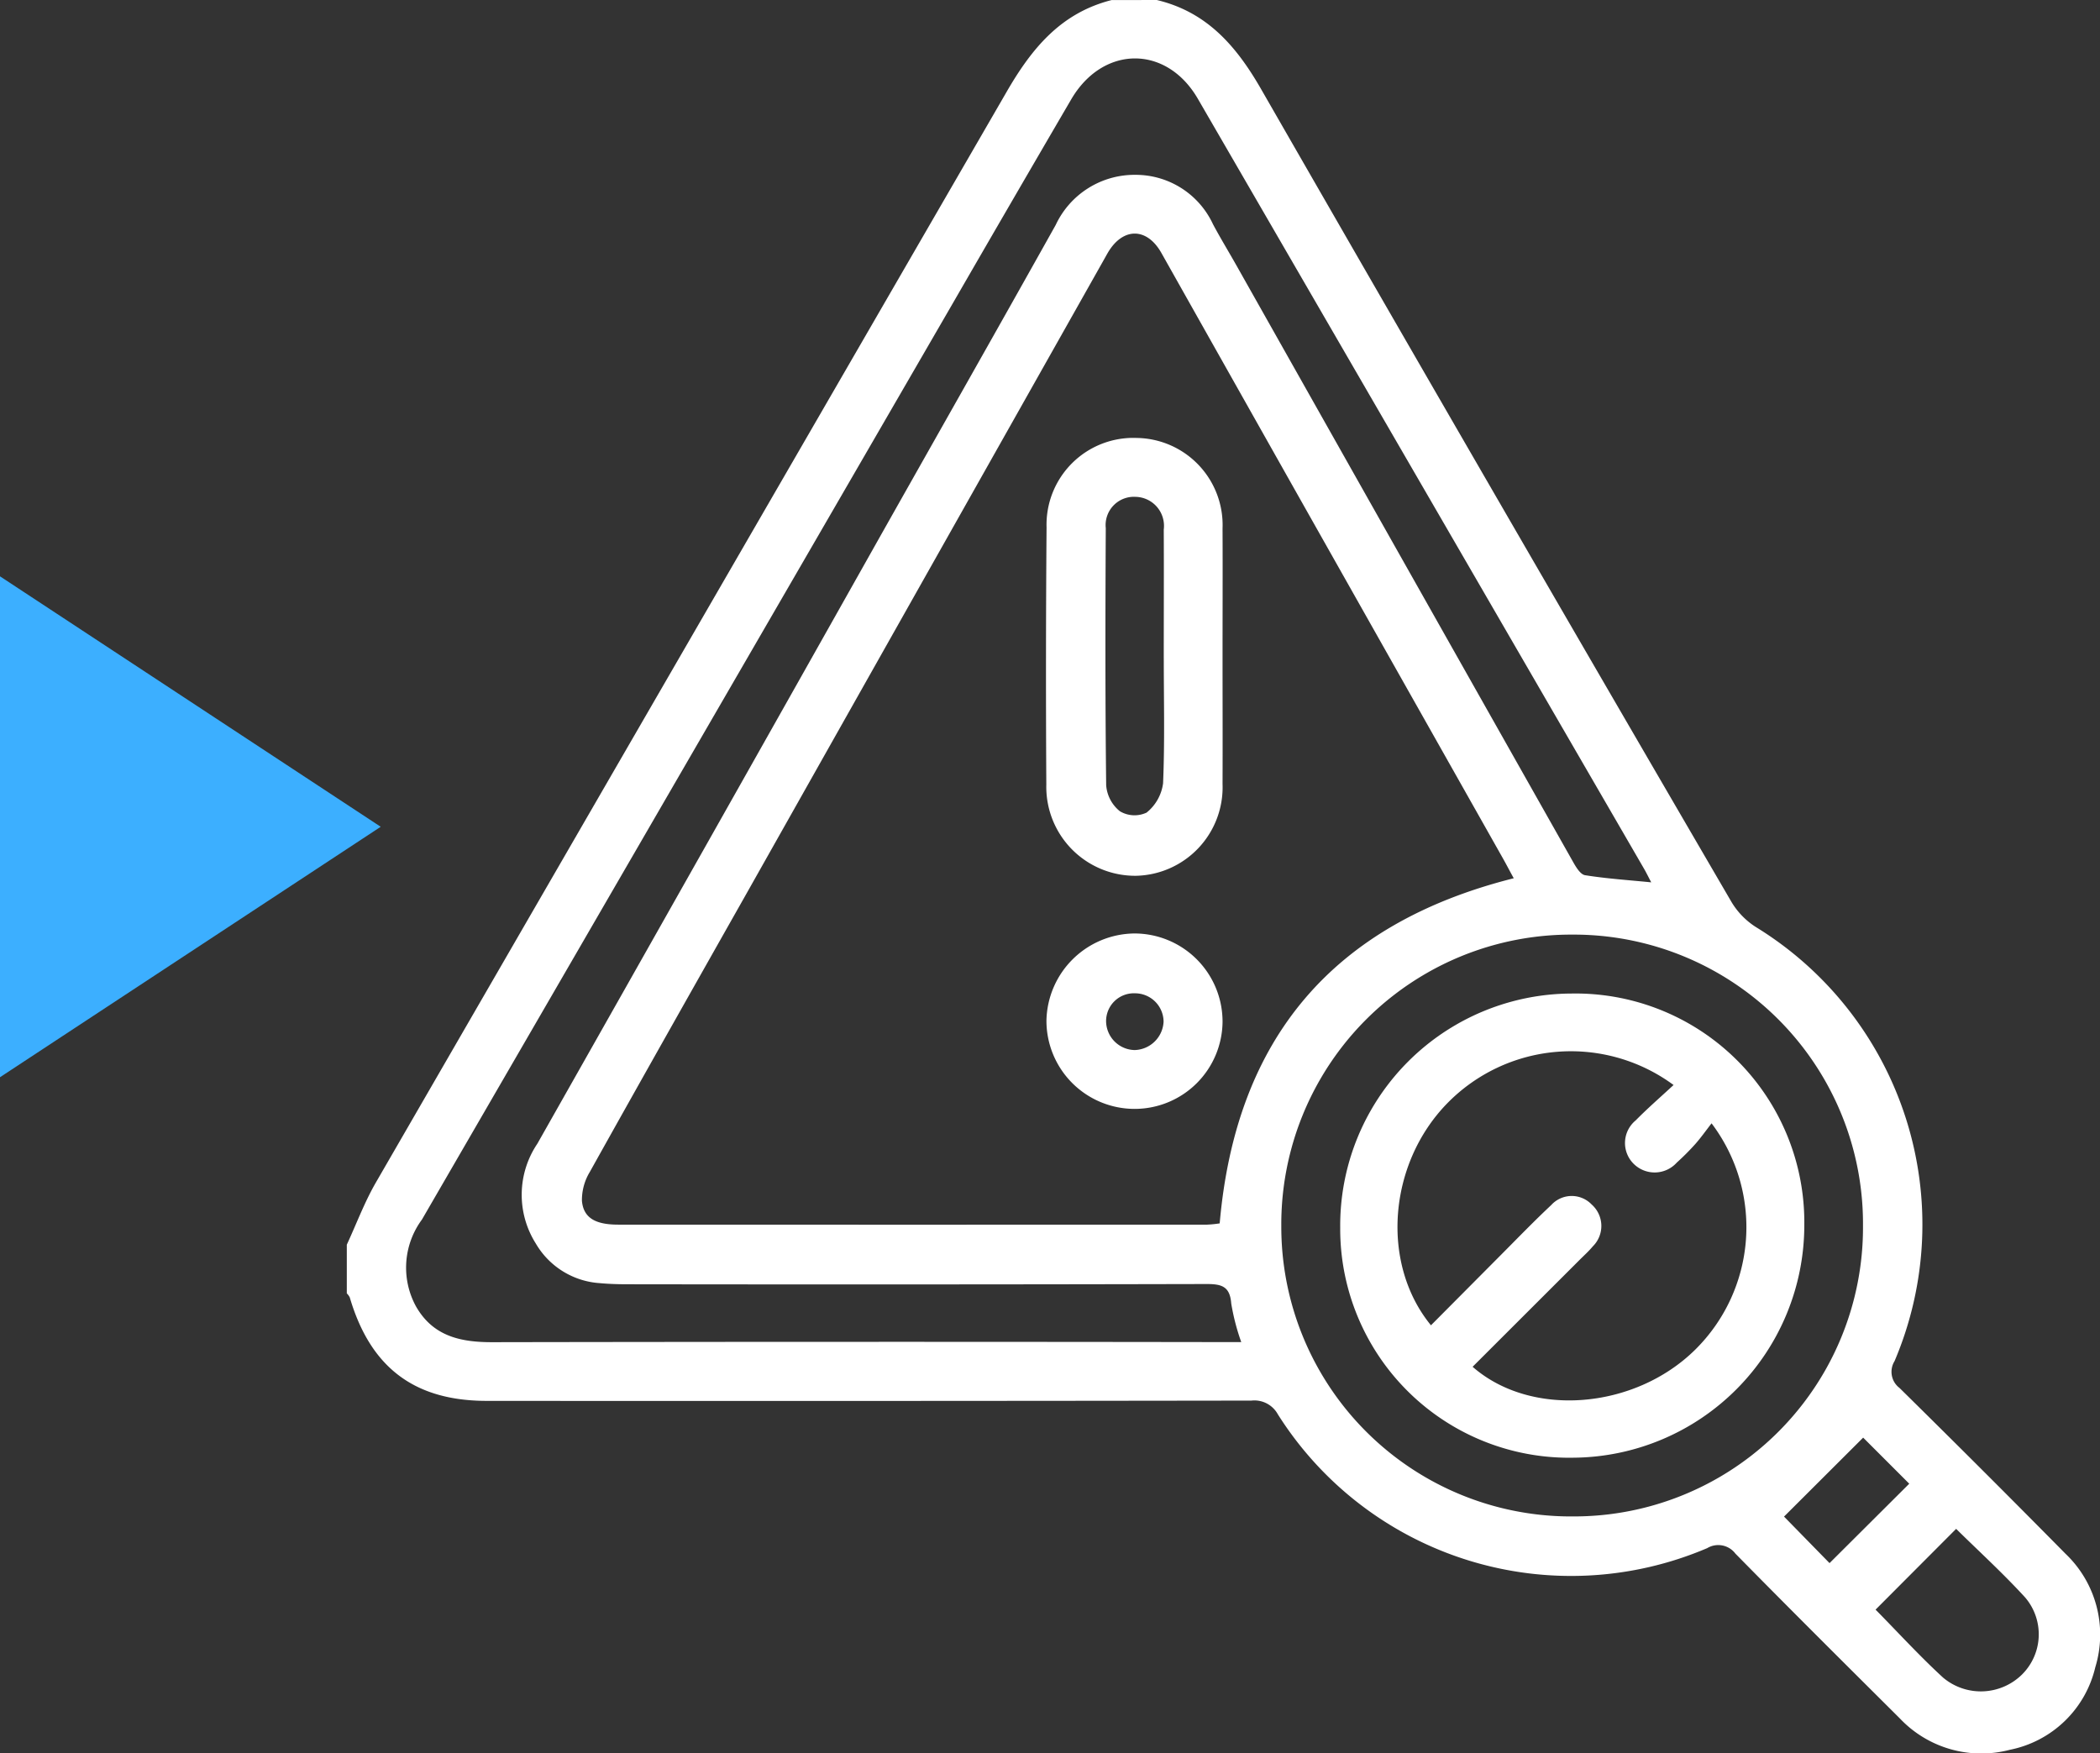 <svg xmlns="http://www.w3.org/2000/svg" width="104.805" height="87.508" viewBox="0 0 104.805 87.508">
  <rect x="0" y="0" width="104.805" height="87.508" fill="#333333" stroke="none"/>
  <g id="Group_154284" data-name="Group 154284" transform="translate(-866 -892.231)">
    <path id="Polygon_50" data-name="Polygon 50" d="M12.5,0,25,19H0Z" transform="translate(885 920.995) rotate(90)" fill="#3cafff"/>
    <g id="_6fZTIx.tif" data-name="6fZTIx.tif" transform="translate(738.01 1803.877)">
      <g id="Group_154273" data-name="Group 154273" transform="translate(145.299 -911.646)">
        <path id="Path_194611" data-name="Path 194611" d="M185.721-911.646c2.5.595,3.97,2.294,5.208,4.45Q202.6-886.878,214.4-866.635a3.782,3.782,0,0,0,1.231,1.264,17.415,17.415,0,0,1,6.911,21.657,1.012,1.012,0,0,0,.247,1.34q4.172,4.108,8.285,8.275a5.571,5.571,0,0,1,1.486,5.665,5.477,5.477,0,0,1-4.26,4.118,5.592,5.592,0,0,1-5.492-1.562c-2.745-2.734-5.494-5.465-8.209-8.228a1.072,1.072,0,0,0-1.408-.273,17.311,17.311,0,0,1-21.426-6.677,1.333,1.333,0,0,0-1.318-.687q-19.082.028-38.163.014c-3.612,0-5.809-1.663-6.839-5.166a.772.772,0,0,0-.147-.2v-2.429c.481-1.038.883-2.122,1.453-3.108q15.72-27.194,31.45-54.384c1.265-2.2,2.719-3.98,5.263-4.626Zm17.816,43.833c-.2-.359-.356-.665-.526-.966q-4.874-8.635-9.749-17.269-3.659-6.487-7.312-12.976c-.729-1.288-1.926-1.278-2.672-.007-.058.1-.112.2-.169.3L165.2-866.968c-2.6,4.6-5.2,9.2-7.774,13.812a2.7,2.7,0,0,0-.393,1.446c.076.846.669,1.185,1.807,1.185q14.7.006,29.4,0a5.6,5.6,0,0,0,.621-.063C189.669-859.835,194.527-865.547,203.537-867.813Zm-13.6,23.149a11.124,11.124,0,0,1-.5-1.928c-.065-.87-.5-.971-1.25-.969q-14.44.033-28.88.012c-.462,0-.925-.014-1.385-.056a4,4,0,0,1-3.189-1.973,4.556,4.556,0,0,1,.075-4.987q8.576-15.147,17.111-30.316c2.921-5.179,5.856-10.35,8.759-15.539a4.341,4.341,0,0,1,3.96-2.5,4.252,4.252,0,0,1,3.889,2.466c.367.687.774,1.354,1.157,2.032q8.4,14.9,16.814,29.794c.146.259.365.627.6.663,1.064.17,2.143.241,3.3.356-.142-.27-.241-.474-.353-.669Q198.907-887.5,187.77-906.718c-1.566-2.7-4.738-2.675-6.321.035q-2.97,5.086-5.915,10.188-13.24,22.861-26.487,45.718a4.036,4.036,0,0,0-.3,4.326c.857,1.509,2.245,1.8,3.847,1.793q18.126-.032,36.252-.005Zm31.03-5.8A14.437,14.437,0,0,0,206.45-865a14.46,14.46,0,0,0-14.514,14.552,14.458,14.458,0,0,0,14.576,14.486A14.424,14.424,0,0,0,220.967-850.466Zm4.647,15.123-4.02,4.031c1.088,1.1,2.18,2.3,3.367,3.39a2.927,2.927,0,0,0,3.939-.149,2.829,2.829,0,0,0,.155-3.854C227.946-833.134,226.728-834.244,225.614-835.343Zm-6.317,1.709,3.978-3.963-2.3-2.3-3.949,3.941Z" transform="translate(-145.299 911.646)" fill="#fff"/>
        <path id="Path_194612" data-name="Path 194612" d="M354.855-774.952c0,2.111.008,4.222,0,6.333a4.419,4.419,0,0,1-4.328,4.583,4.437,4.437,0,0,1-4.467-4.547q-.038-6.419.012-12.839a4.333,4.333,0,0,1,4.506-4.466,4.347,4.347,0,0,1,4.277,4.517C354.865-779.231,354.855-777.092,354.855-774.952Zm-2.934.055c0-2.14.011-4.28,0-6.419a1.449,1.449,0,0,0-1.413-1.633,1.411,1.411,0,0,0-1.481,1.561c-.022,4.279-.03,8.559.02,12.838a1.843,1.843,0,0,0,.683,1.292,1.421,1.421,0,0,0,1.333.069,2.251,2.251,0,0,0,.824-1.464C351.975-770.731,351.922-772.815,351.922-774.9Z" transform="translate(-311.15 807.746)" fill="#fff"/>
        <path id="Path_194613" data-name="Path 194613" d="M350.595-634.857a4.4,4.4,0,0,1-4.408-4.4,4.436,4.436,0,0,1,4.389-4.355,4.4,4.4,0,0,1,4.4,4.419A4.388,4.388,0,0,1,350.595-634.857Zm-.018-2.936a1.489,1.489,0,0,0,1.456-1.412,1.426,1.426,0,0,0-1.426-1.421,1.387,1.387,0,0,0-1.443,1.388A1.454,1.454,0,0,0,350.577-637.794Z" transform="translate(-311.271 690.201)" fill="#fff"/>
        <path id="Path_194614" data-name="Path 194614" d="M453.7-614.819A11.612,11.612,0,0,1,442.163-603.2a11.422,11.422,0,0,1-11.625-11.466,11.583,11.583,0,0,1,11.536-11.7A11.421,11.421,0,0,1,453.7-614.819Zm-6.528-6.984a8.63,8.63,0,0,0-11.3.924c-2.94,3.022-3.328,7.986-.805,11.071q1.714-1.724,3.418-3.438c.857-.859,1.7-1.735,2.584-2.563a1.38,1.38,0,0,1,2.02-.027,1.43,1.43,0,0,1,.053,2.091c-.2.242-.441.457-.666.682l-5.33,5.325c2.91,2.55,8.069,2.136,11.1-.845a8.593,8.593,0,0,0,.825-11.305c-.279.358-.529.714-.815,1.037a12.144,12.144,0,0,1-.918.92,1.486,1.486,0,0,1-2.164.054,1.461,1.461,0,0,1,.109-2.156C445.871-620.63,446.5-621.178,447.174-621.8Z" transform="translate(-380.961 675.953)" fill="#fff"/>
      </g>
    </g>
  </g>
</svg>
